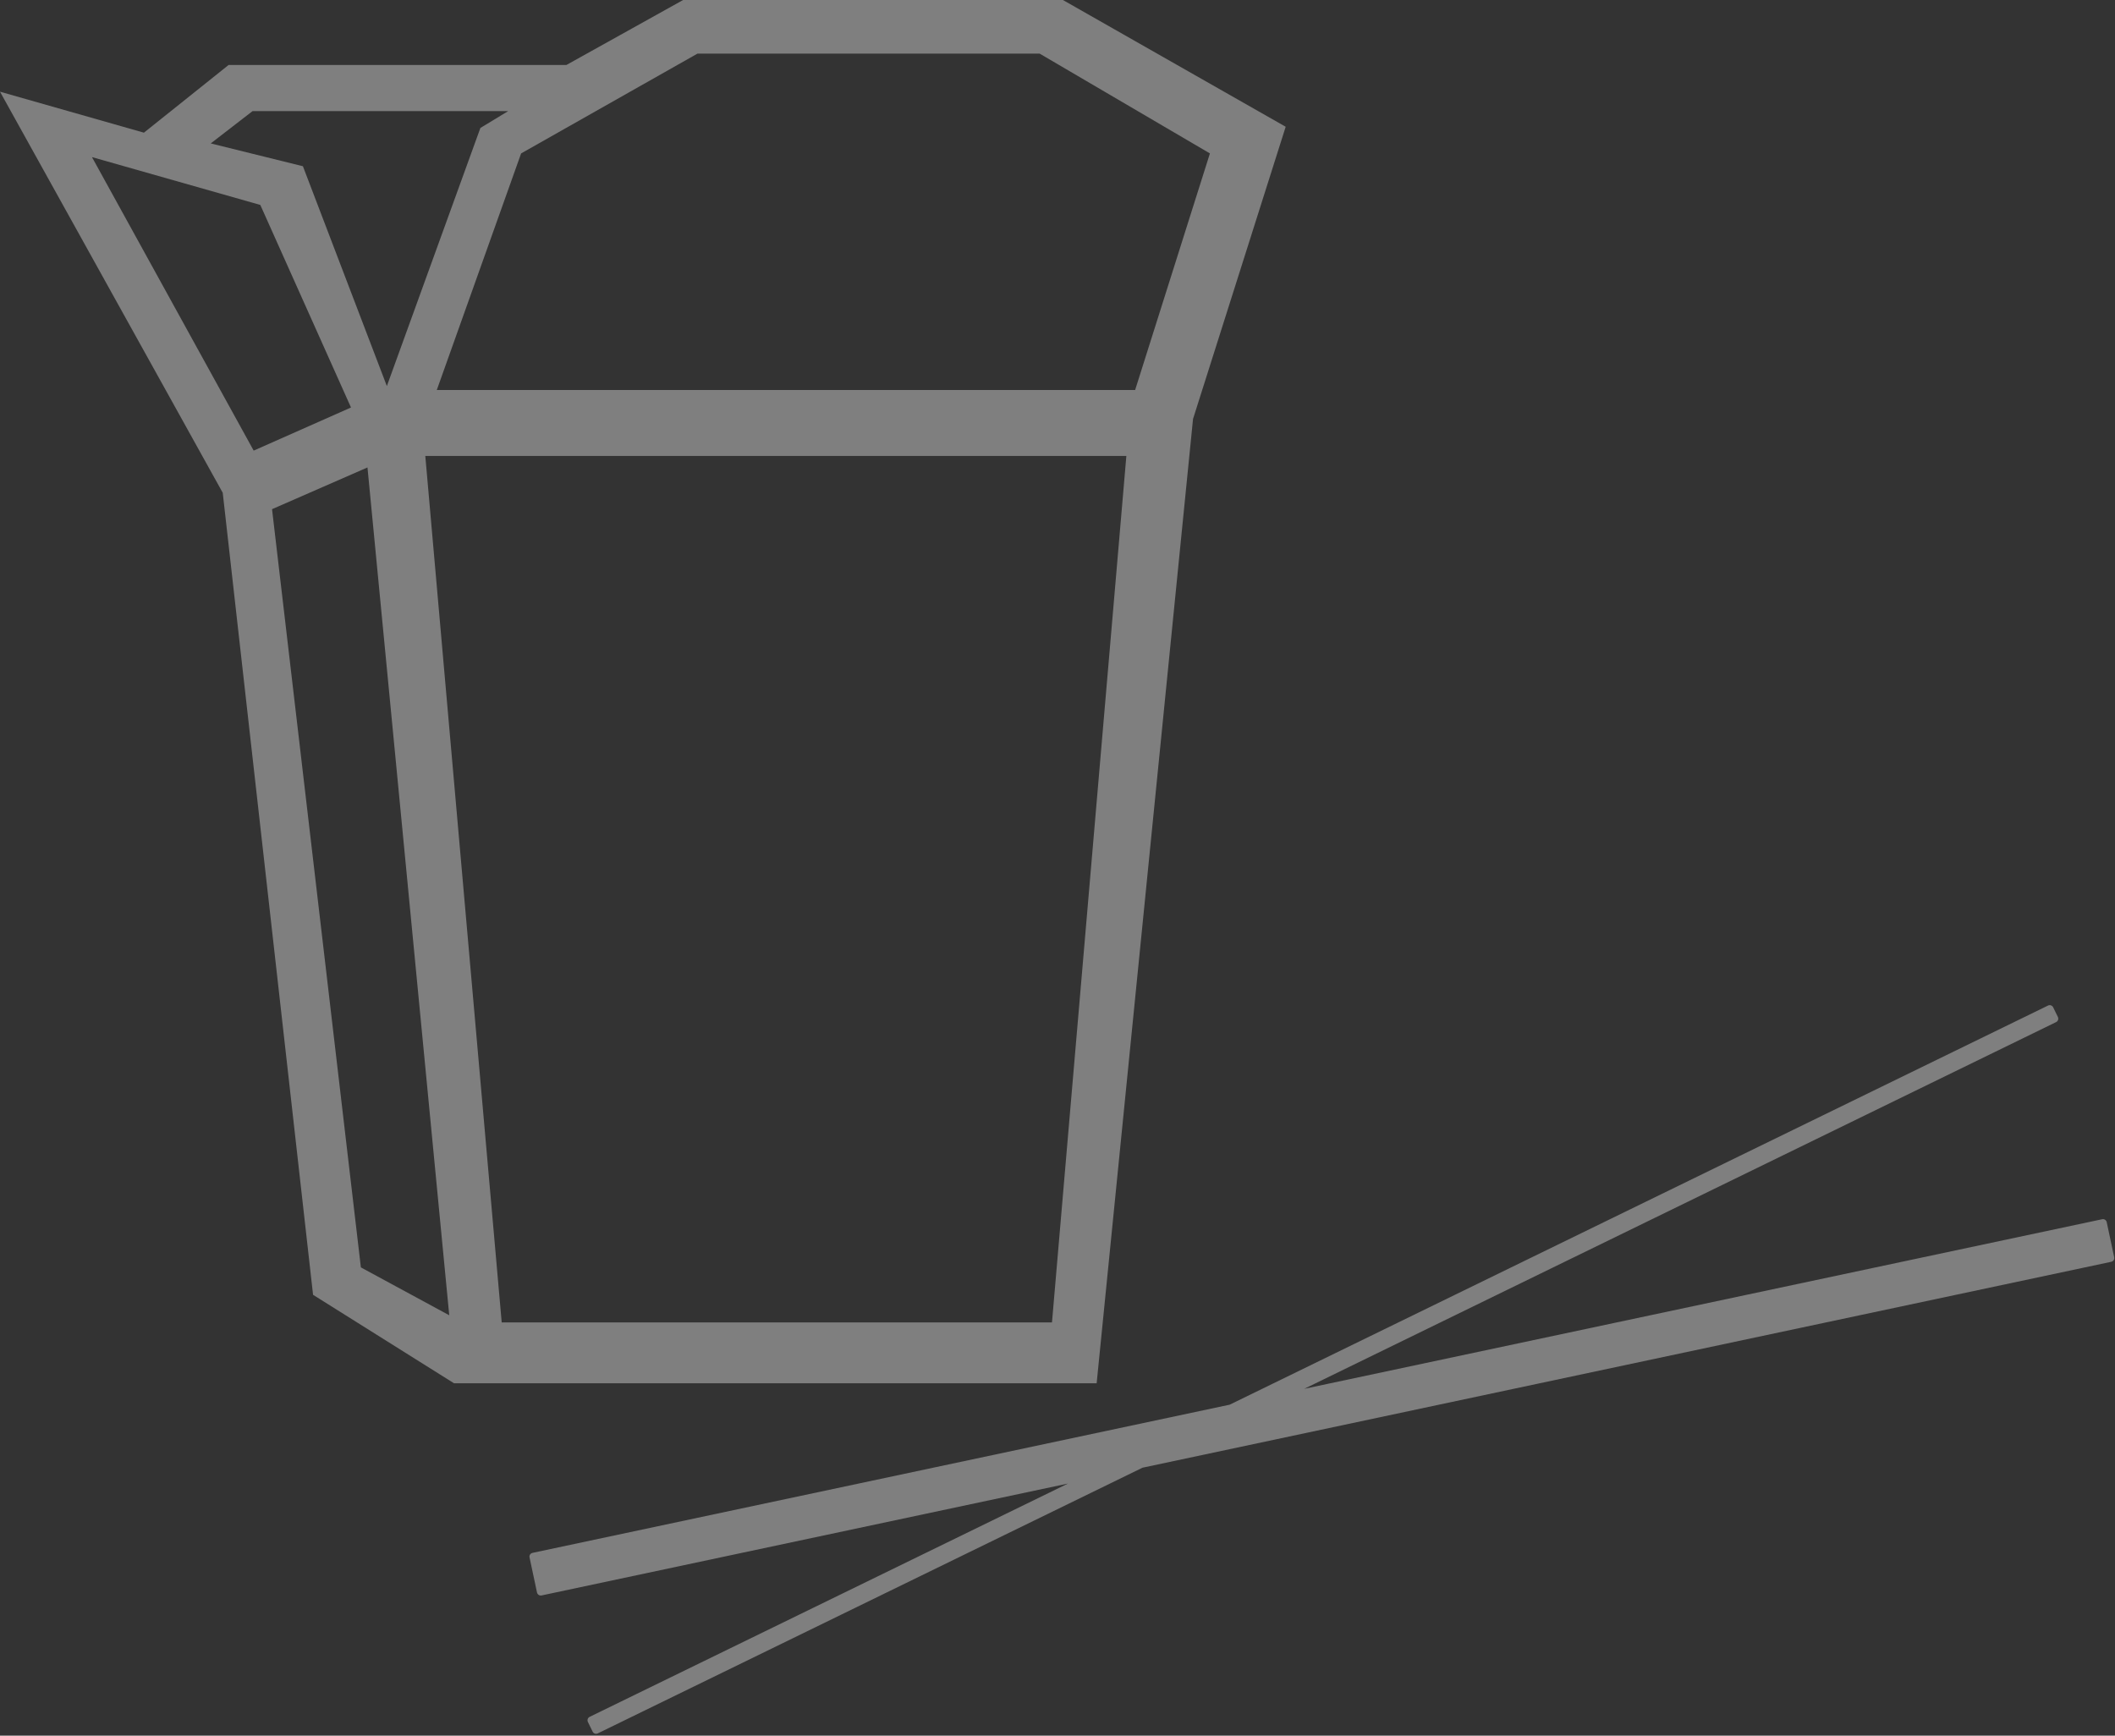 <?xml version="1.0" encoding="UTF-8" standalone="no"?>
<svg width="552px" height="453px" viewBox="0 0 552 453" version="1.1" xmlns="http://www.w3.org/2000/svg" xmlns:xlink="http://www.w3.org/1999/xlink">
    <rect x="0" y="0" width="552" height="453" fill="#333333" stroke="none"/>
    <!-- Generator: Sketch 3.8.3 (29802) - http://www.bohemiancoding.com/sketch -->
    <title>takeaway_L</title>
    <desc>Created with Sketch.</desc>
    <defs></defs>
    <g id="Design" stroke="none" stroke-width="1" fill="none" fill-rule="evenodd" opacity="0.373">
        <g id="Case-detail-page" transform="translate(-222, -2618)" fill="#FFFFFF">
            <g id="Case-detail-box-4" transform="translate(60, 2490)">
                <path d="M460.184,511.059 L318.011,580.402 C317.519,580.642 316.913,580.441 316.671,579.946 L315.437,577.415 C315.195,576.918 315.404,576.322 315.903,576.079 L440.74,515.192 L303.333,544.399 C302.804,544.511 302.268,544.164 302.152,543.619 L300.21,534.481 C300.093,533.931 300.435,533.403 300.972,533.289 L482.938,494.611 L696.519,390.44 C697.011,390.2 697.617,390.401 697.859,390.896 L699.093,393.427 C699.335,393.923 699.126,394.519 698.627,394.763 L502.382,490.478 L710.662,446.207 C711.192,446.094 711.728,446.441 711.843,446.986 L713.786,456.124 C713.903,456.674 713.56,457.202 713.024,457.316 L460.184,511.059 Z M309.827,144.958 L340.291,128 L439.415,128 L497.555,161.084 L473.373,237.342 L448.218,489.022 L280.495,489.022 L243.707,465.935 L220.132,256.61 L162,151.93 L199.564,162.627 L221.66,144.958 L309.827,144.958 Z M273,247 L292.943,473.141 L436.562,473.141 L455.972,247 L273,247 Z M344.019,142 L433.352,142 L477.781,168.041 L458.26,229.788 L276,229.788 L298.006,168.041 L344.019,142 Z M233,260.889 L256.185,458.777 L279.25,471.274 L257.909,250 L233,260.889 Z M186,169 L228.208,245.606 L253.608,234.353 L229.942,181.489 L186,169 Z M227.912,157 L294.627,157 L287.379,161.395 L262.968,228.758 L241.057,171.385 L217,165.432 L227.912,157 Z" id="takeaway_L"></path>
            </g>
        </g>
    </g>
</svg>